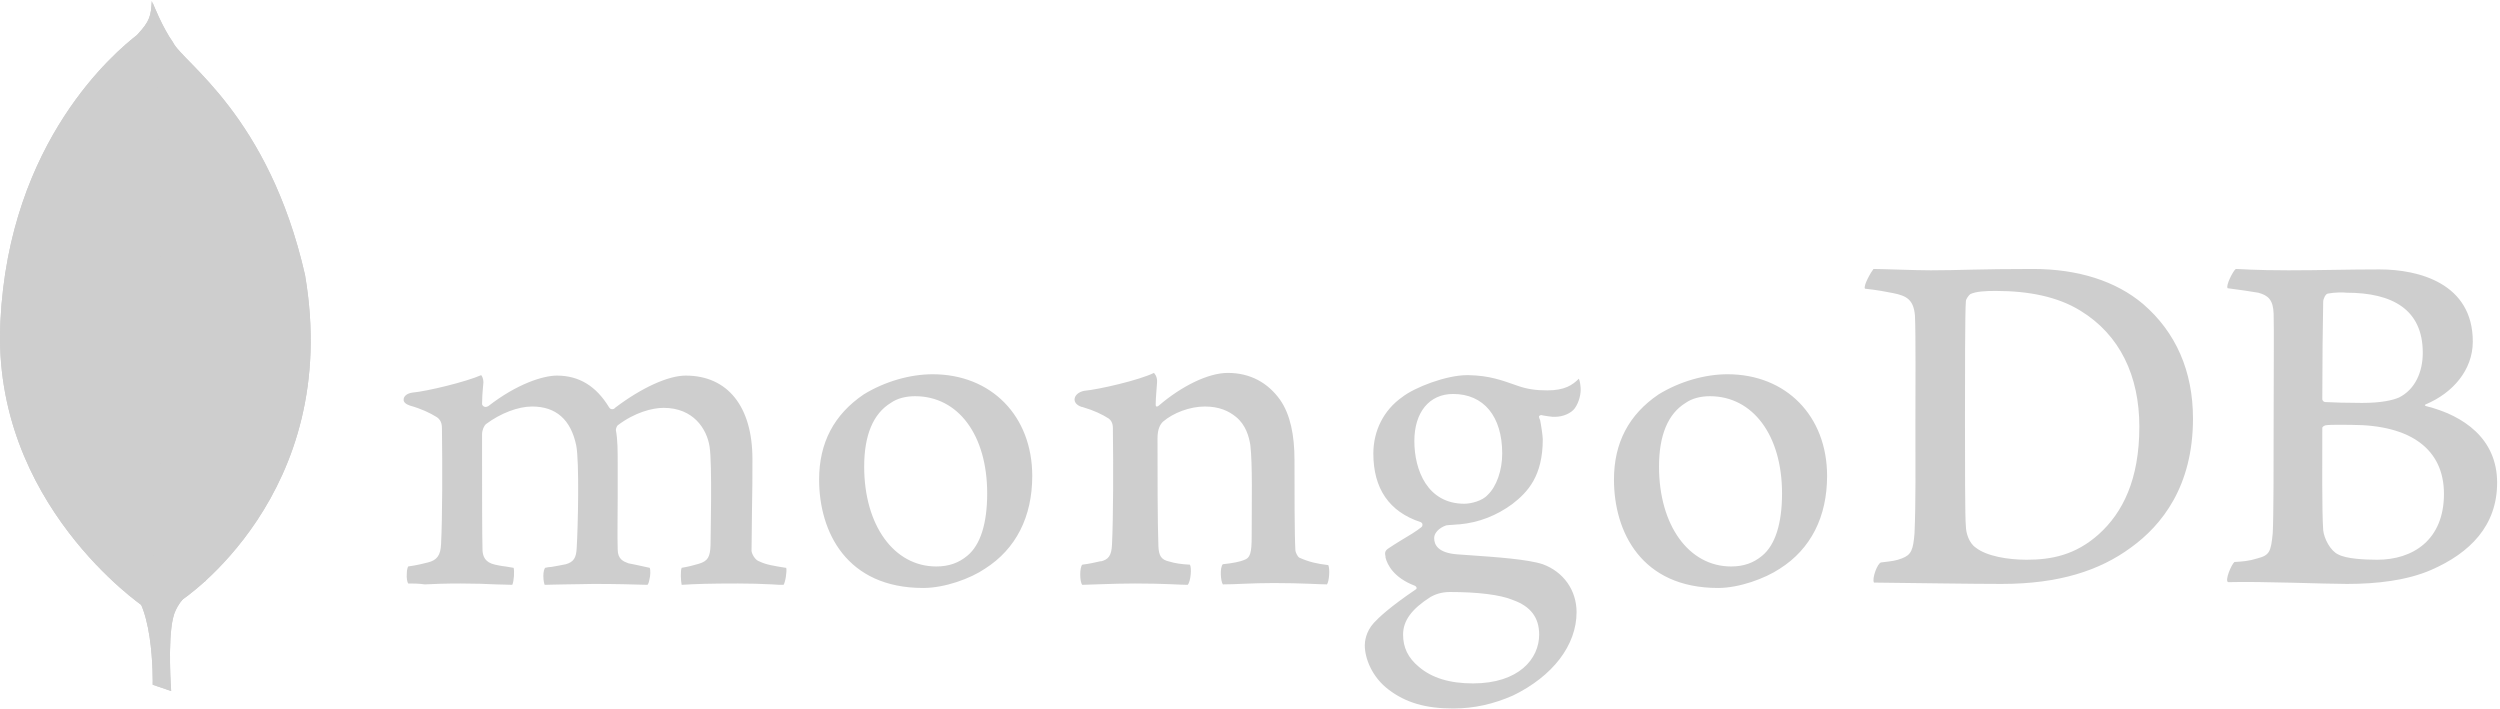 <svg width="201" height="57" viewBox="0 0 201 57" fill="none" xmlns="http://www.w3.org/2000/svg">
<g clip-path="url(#clip0)">
<path fill-rule="evenodd" clip-rule="evenodd" d="M187.147 23.606C186.967 23.642 186.785 24.038 186.785 24.254C186.749 25.695 186.713 29.514 186.713 32.107C186.713 32.179 186.821 32.324 186.93 32.324C187.473 32.359 188.778 32.395 189.901 32.395C191.458 32.395 192.364 32.179 192.872 31.964C194.175 31.315 194.791 29.91 194.791 28.361C194.791 24.867 192.328 23.534 188.669 23.534C188.415 23.498 187.691 23.498 187.147 23.606ZM196.494 39.708C196.494 36.142 193.85 34.16 189.068 34.16C188.85 34.16 187.329 34.125 186.966 34.196C186.857 34.233 186.713 34.305 186.713 34.413C186.713 36.97 186.676 41.041 186.785 42.626C186.857 43.31 187.365 44.283 187.981 44.571C188.633 44.931 190.118 45.003 191.133 45.003C193.994 45.003 196.494 43.418 196.494 39.708ZM179.757 21.625C180.119 21.625 181.206 21.733 183.996 21.733C186.64 21.733 188.741 21.661 191.314 21.661C194.465 21.661 198.813 22.777 198.813 27.46C198.813 29.766 197.182 31.603 195.045 32.504C194.937 32.54 194.937 32.612 195.045 32.648C198.088 33.404 200.769 35.277 200.769 38.807C200.769 42.266 198.595 44.463 195.443 45.832C193.523 46.66 191.133 46.948 188.705 46.948C186.857 46.948 181.894 46.733 179.141 46.805C178.852 46.696 179.395 45.4 179.648 45.184C180.301 45.147 180.807 45.111 181.496 44.895C182.474 44.643 182.583 44.355 182.727 42.878C182.8 41.617 182.8 37.15 182.8 33.98C182.8 29.622 182.837 26.668 182.8 25.227C182.764 24.111 182.366 23.75 181.569 23.534C180.952 23.426 179.938 23.282 179.105 23.174C178.923 22.994 179.539 21.769 179.757 21.625ZM158.853 44.031C159.723 44.715 161.426 45.003 162.947 45.003C164.904 45.003 166.86 44.643 168.744 42.95C170.664 41.221 172.004 38.556 172.004 34.305C172.004 30.234 170.446 26.92 167.258 24.975C165.447 23.858 163.128 23.39 160.447 23.39C159.651 23.39 158.89 23.426 158.419 23.642C158.31 23.714 158.057 24.038 158.057 24.218C157.984 24.939 157.984 30.486 157.984 33.728C157.984 37.078 157.984 41.761 158.057 42.302C158.057 42.842 158.31 43.671 158.854 44.031H158.853ZM150.629 21.625C151.318 21.625 153.962 21.733 155.231 21.733C157.513 21.733 159.143 21.625 163.454 21.625C167.077 21.625 170.12 22.598 172.294 24.434C174.938 26.704 176.316 29.838 176.316 33.656C176.316 39.096 173.816 42.23 171.316 44.031C168.816 45.868 165.556 46.948 160.919 46.948C158.455 46.948 154.216 46.877 150.702 46.84H150.666C150.485 46.516 150.956 45.255 151.245 45.219C152.188 45.111 152.441 45.075 152.912 44.895C153.673 44.607 153.818 44.211 153.927 42.878C154.035 40.392 153.999 37.403 153.999 34.017C153.999 31.603 154.035 26.884 153.962 25.371C153.854 24.11 153.311 23.786 152.224 23.57C151.68 23.462 150.956 23.318 149.942 23.21C149.796 22.957 150.449 21.841 150.629 21.625V21.625Z" fill="#CECECE"/>
<path fill-rule="evenodd" clip-rule="evenodd" d="M106.794 45.435C105.889 45.327 105.236 45.184 104.44 44.823C104.331 44.751 104.149 44.391 104.149 44.247C104.077 42.986 104.077 39.384 104.077 36.971C104.077 35.025 103.751 33.332 102.918 32.144C101.94 30.774 100.527 29.982 98.715 29.982C97.121 29.982 94.984 31.063 93.209 32.576C93.172 32.612 92.883 32.864 92.919 32.468C92.919 32.071 92.992 31.279 93.028 30.738C93.064 30.234 92.774 29.982 92.774 29.982C91.615 30.558 88.354 31.315 87.159 31.423C86.29 31.603 86.072 32.432 86.978 32.72H87.014C87.992 33.008 88.644 33.332 89.151 33.657C89.513 33.945 89.477 34.341 89.477 34.665C89.513 37.366 89.513 41.509 89.405 43.779C89.369 44.679 89.115 45.003 88.463 45.147L88.535 45.111C88.028 45.219 87.63 45.327 87.014 45.4C86.796 45.616 86.796 46.768 87.014 47.021C87.412 47.021 89.513 46.913 91.253 46.913C93.644 46.913 94.876 47.021 95.491 47.021C95.745 46.733 95.817 45.652 95.672 45.4C94.984 45.364 94.477 45.292 94.006 45.147C93.354 45.003 93.172 44.679 93.136 43.923C93.064 42.013 93.064 37.979 93.064 35.241C93.064 34.485 93.281 34.125 93.498 33.908C94.332 33.188 95.672 32.684 96.868 32.684C98.027 32.684 98.788 33.044 99.367 33.513C100.164 34.16 100.418 35.097 100.527 35.782C100.708 37.331 100.635 40.392 100.635 43.058C100.635 44.499 100.527 44.859 99.984 45.039C99.73 45.147 99.078 45.292 98.317 45.363C98.063 45.616 98.136 46.733 98.317 46.985C99.367 46.985 100.599 46.877 102.411 46.877C104.657 46.877 106.106 46.985 106.686 46.985C106.866 46.768 106.939 45.724 106.794 45.435ZM116.829 31.675C114.91 31.675 113.714 33.152 113.714 35.457C113.714 37.799 114.764 40.501 117.735 40.501C118.242 40.501 119.184 40.284 119.619 39.78C120.307 39.132 120.778 37.835 120.778 36.466C120.778 33.476 119.293 31.675 116.829 31.675V31.675ZM116.576 47.597C115.851 47.597 115.344 47.813 115.018 47.993C113.496 48.965 112.808 49.902 112.808 51.019C112.808 52.064 113.207 52.892 114.076 53.612C115.127 54.513 116.576 54.946 118.423 54.946C122.118 54.946 123.749 52.964 123.749 51.019C123.749 49.65 123.06 48.749 121.648 48.245C120.633 47.813 118.786 47.597 116.576 47.597ZM116.829 56.963C114.619 56.963 113.025 56.494 111.649 55.45C110.308 54.441 109.729 52.928 109.729 51.884C109.729 51.596 109.801 50.803 110.453 50.083C110.852 49.65 111.721 48.822 113.786 47.417C113.859 47.381 113.895 47.345 113.895 47.272C113.895 47.201 113.822 47.128 113.75 47.093C112.047 46.444 111.54 45.4 111.395 44.823V44.751C111.359 44.535 111.286 44.319 111.613 44.103C111.866 43.923 112.229 43.706 112.627 43.455C113.243 43.094 113.895 42.698 114.293 42.373C114.366 42.302 114.366 42.23 114.366 42.158C114.366 42.085 114.293 42.013 114.221 41.978C111.685 41.149 110.417 39.276 110.417 36.466C110.417 34.629 111.25 32.972 112.735 31.927C113.75 31.135 116.286 30.162 117.952 30.162H118.061C119.764 30.198 120.706 30.558 122.046 31.027C122.771 31.279 123.459 31.387 124.401 31.387C125.814 31.387 126.43 30.954 126.937 30.451C126.973 30.522 127.046 30.703 127.082 31.171C127.118 31.639 126.973 32.324 126.611 32.828C126.321 33.224 125.669 33.513 125.017 33.513H124.836C124.183 33.44 123.893 33.368 123.893 33.368L123.749 33.44C123.713 33.513 123.749 33.584 123.785 33.693L123.822 33.765C123.894 34.089 124.039 35.061 124.039 35.314C124.039 38.267 122.843 39.564 121.575 40.536C120.343 41.437 118.931 42.013 117.337 42.158C117.3 42.158 117.156 42.158 116.829 42.194C116.648 42.194 116.395 42.23 116.358 42.23H116.322C116.032 42.302 115.308 42.662 115.308 43.274C115.308 43.814 115.634 44.463 117.192 44.571C117.517 44.607 117.843 44.607 118.206 44.643C120.271 44.787 122.843 44.967 124.039 45.364C125.705 45.976 126.756 47.453 126.756 49.218C126.756 51.884 124.836 54.369 121.648 55.918C120.09 56.603 118.532 56.963 116.829 56.963ZM137.479 31.855C136.718 31.855 136.03 32.035 135.523 32.395C134.11 33.26 133.385 34.989 133.385 37.511C133.385 42.23 135.776 45.544 139.182 45.544C140.196 45.544 140.993 45.255 141.681 44.679C142.732 43.814 143.276 42.085 143.276 39.672C143.276 34.989 140.921 31.855 137.479 31.855L137.479 31.855ZM138.131 47.273C131.973 47.273 129.763 42.77 129.763 38.556C129.763 35.602 130.958 33.332 133.349 31.711C135.052 30.666 137.081 30.09 138.892 30.09C143.602 30.09 146.898 33.44 146.898 38.267C146.898 41.545 145.594 44.139 143.094 45.724C141.899 46.516 139.834 47.273 138.131 47.273H138.131ZM73.573 31.855C72.813 31.855 72.124 32.035 71.617 32.395C70.204 33.26 69.48 34.989 69.48 37.511C69.48 42.23 71.871 45.544 75.276 45.544C76.29 45.544 77.087 45.255 77.776 44.679C78.826 43.814 79.37 42.085 79.37 39.672C79.37 34.989 77.051 31.855 73.573 31.855ZM74.225 47.273C68.067 47.273 65.857 42.77 65.857 38.556C65.857 35.602 67.052 33.332 69.443 31.711C71.146 30.666 73.175 30.09 74.986 30.09C79.696 30.09 82.993 33.44 82.993 38.267C82.993 41.545 81.688 44.139 79.189 45.724C78.029 46.516 75.964 47.273 74.225 47.273ZM32.817 46.913C32.745 46.805 32.672 46.48 32.708 46.084C32.708 45.796 32.781 45.616 32.817 45.544C33.578 45.435 33.977 45.327 34.411 45.219C35.136 45.039 35.425 44.643 35.462 43.743C35.571 41.581 35.571 37.475 35.534 34.629V34.557C35.534 34.233 35.534 33.836 35.136 33.548C34.556 33.188 33.868 32.864 32.962 32.611C32.636 32.504 32.419 32.324 32.455 32.108C32.455 31.891 32.672 31.639 33.143 31.567C34.339 31.459 37.454 30.703 38.686 30.162C38.758 30.234 38.867 30.451 38.867 30.739L38.831 31.134C38.795 31.531 38.758 32 38.758 32.468C38.758 32.612 38.904 32.72 39.048 32.72C39.121 32.72 39.193 32.684 39.266 32.648C41.584 30.846 43.685 30.198 44.772 30.198C46.548 30.198 47.924 31.027 48.975 32.756C49.047 32.864 49.12 32.9 49.228 32.9C49.301 32.9 49.409 32.864 49.446 32.792C51.583 31.171 53.721 30.198 55.133 30.198C58.502 30.198 60.495 32.684 60.495 36.898C60.495 38.087 60.495 39.636 60.459 41.041C60.459 42.302 60.423 43.454 60.423 44.283C60.423 44.463 60.676 45.039 61.075 45.147C61.582 45.4 62.27 45.508 63.176 45.652H63.212C63.285 45.904 63.14 46.84 62.995 47.021C62.778 47.021 62.451 47.021 62.089 46.985C61.172 46.937 60.254 46.913 59.336 46.913C57.09 46.913 55.931 46.948 54.807 47.021C54.735 46.733 54.699 45.868 54.807 45.652C55.459 45.544 55.785 45.435 56.184 45.328C56.909 45.111 57.09 44.787 57.126 43.851C57.126 43.166 57.271 37.331 57.053 35.926C56.836 34.485 55.749 32.792 53.358 32.792C52.452 32.792 51.04 33.152 49.663 34.196C49.591 34.269 49.518 34.449 49.518 34.557V34.593C49.663 35.349 49.663 36.214 49.663 37.547V39.888C49.663 41.509 49.627 43.022 49.663 44.175C49.663 44.967 50.134 45.147 50.533 45.292C50.75 45.327 50.895 45.364 51.076 45.4C51.402 45.472 51.728 45.544 52.235 45.652C52.308 45.796 52.308 46.264 52.199 46.66C52.163 46.877 52.09 46.984 52.054 47.021C50.822 46.985 49.554 46.948 47.707 46.948C47.164 46.948 46.221 46.985 45.424 46.985C44.772 46.985 44.156 47.021 43.794 47.021C43.758 46.948 43.685 46.697 43.685 46.3C43.685 45.976 43.758 45.724 43.831 45.652C44.012 45.616 44.156 45.58 44.338 45.58C44.772 45.508 45.135 45.435 45.497 45.364C46.113 45.184 46.33 44.859 46.366 44.067C46.475 42.266 46.584 37.115 46.33 35.818C45.895 33.728 44.7 32.684 42.78 32.684C41.657 32.684 40.244 33.224 39.085 34.089C38.903 34.233 38.758 34.593 38.758 34.917V37.042C38.758 39.636 38.758 42.878 38.795 44.283C38.831 44.715 38.976 45.219 39.809 45.4C39.99 45.435 40.28 45.508 40.642 45.544L41.294 45.652C41.367 45.868 41.331 46.733 41.186 47.021C40.823 47.021 40.389 46.985 39.881 46.985C39.121 46.948 38.142 46.913 37.056 46.913C35.788 46.913 34.882 46.948 34.157 46.985C33.65 46.913 33.252 46.913 32.817 46.913Z" fill="#CECECE"/>
<path fill-rule="evenodd" clip-rule="evenodd" d="M13.761 55.558L12.276 55.053C12.276 55.053 12.457 47.525 9.74 46.985C7.929 44.895 10.03 -41.63 16.551 46.696C16.551 46.696 14.305 47.813 13.906 49.722C13.471 51.596 13.761 55.558 13.761 55.558Z" fill="#CECECE"/>
<path fill-rule="evenodd" clip-rule="evenodd" d="M13.761 55.558L12.276 55.053C12.276 55.053 12.457 47.525 9.74 46.985C7.929 44.895 10.03 -41.63 16.551 46.696C16.551 46.696 14.305 47.813 13.906 49.722C13.471 51.596 13.761 55.558 13.761 55.558Z" fill="#CECECE"/>
<path fill-rule="evenodd" clip-rule="evenodd" d="M14.558 48.282C14.558 48.282 27.564 39.78 24.521 22.093C21.587 9.233 14.667 5.019 13.906 3.398C13.073 2.245 12.276 0.228 12.276 0.228L12.82 35.998C12.82 36.034 11.697 46.948 14.559 48.282" fill="#CECECE"/>
<path fill-rule="evenodd" clip-rule="evenodd" d="M14.558 48.282C14.558 48.282 27.564 39.78 24.521 22.093C21.587 9.233 14.667 5.019 13.906 3.398C13.073 2.245 12.276 0.228 12.276 0.228L12.82 35.998C12.82 36.034 11.697 46.948 14.559 48.282" fill="#CECECE"/>
<path fill-rule="evenodd" clip-rule="evenodd" d="M11.515 48.749C11.515 48.749 -0.694 40.464 0.031 25.876C0.719 11.287 9.341 4.118 11.008 2.822C12.095 1.669 12.131 1.236 12.204 0.084C12.964 1.705 12.82 24.327 12.928 26.992C13.254 37.258 12.349 46.805 11.515 48.749Z" fill="#CECECE"/>
<path fill-rule="evenodd" clip-rule="evenodd" d="M11.515 48.749C11.515 48.749 -0.694 40.464 0.031 25.876C0.719 11.287 9.341 4.118 11.008 2.822C12.095 1.669 12.131 1.236 12.204 0.084C12.964 1.705 12.82 24.327 12.928 26.992C13.254 37.258 12.349 46.805 11.515 48.749Z" fill="#CECECE"/>
</g>
<defs>
<clipPath id="clip0">
<rect width="201" height="57" fill="white"/>
</clipPath>
</defs>
</svg>
